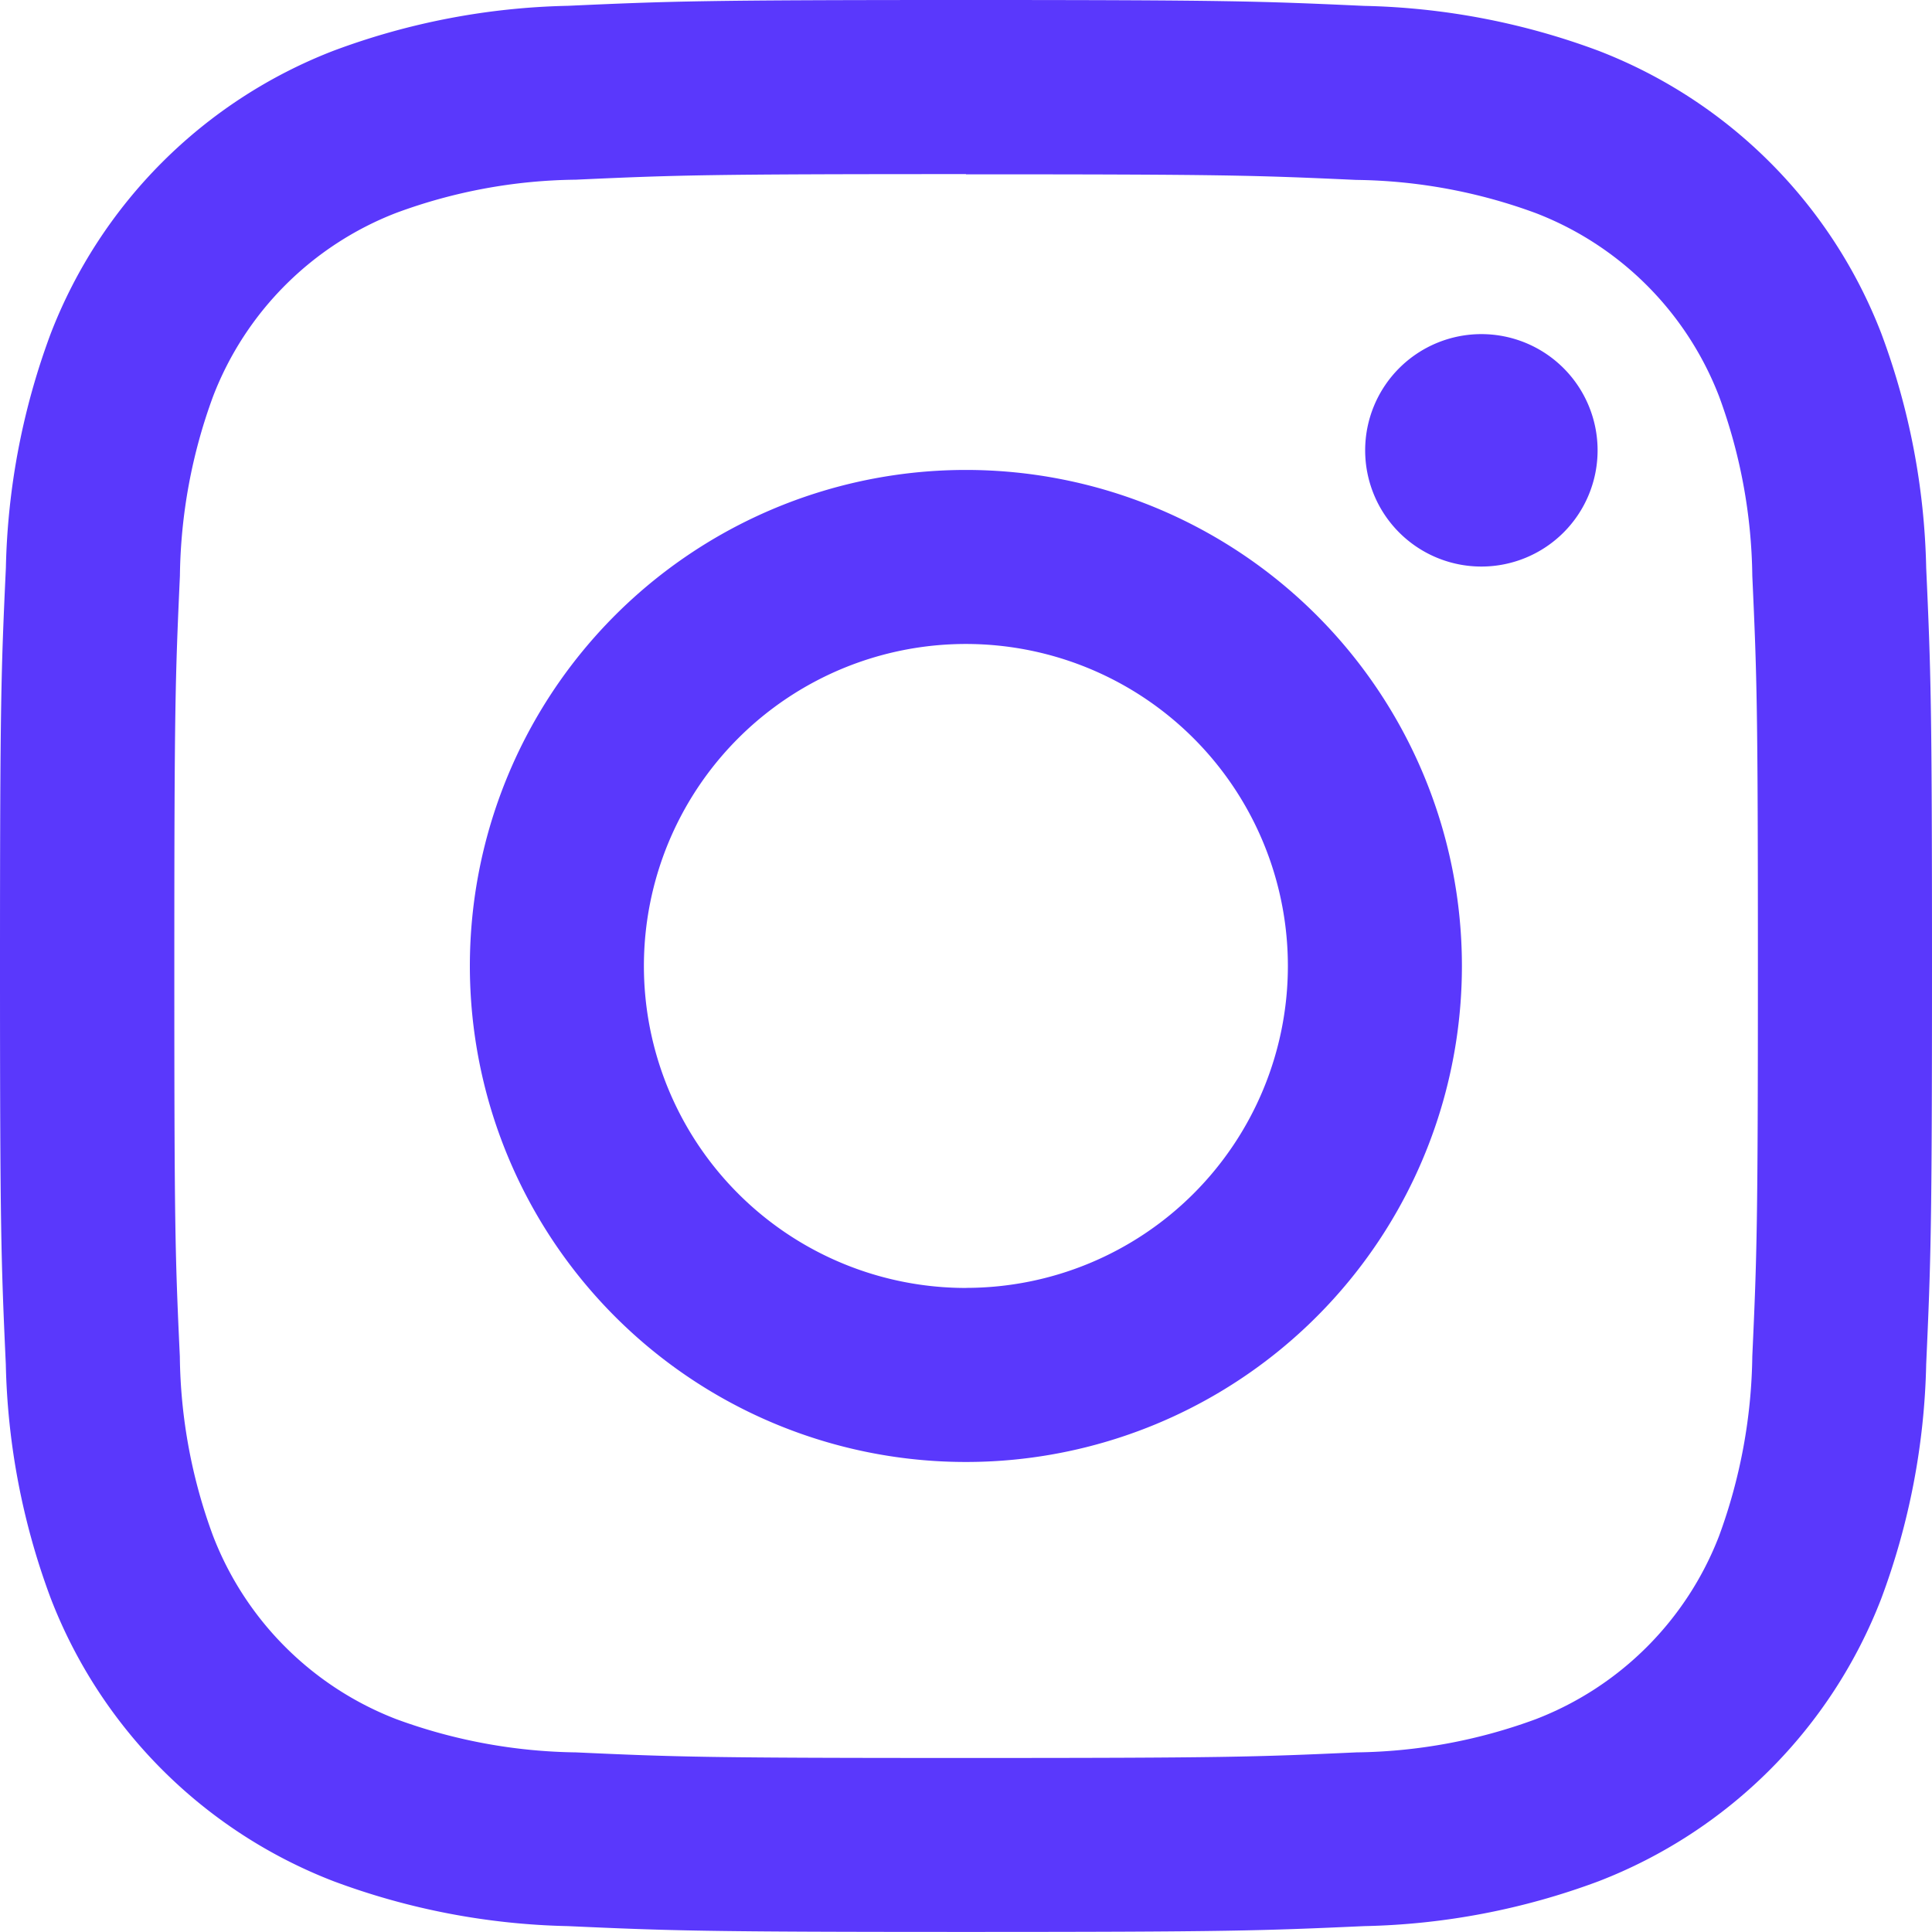 <svg xmlns="http://www.w3.org/2000/svg" width="26.599" height="26.598" viewBox="0 0 26.599 26.598">
  <path id="instagram" d="M16.3,3c-3.612,0-4.064.016-5.483.08A9.787,9.787,0,0,0,7.588,3.7,6.8,6.8,0,0,0,3.7,7.588a9.805,9.805,0,0,0-.619,3.228C3.015,12.234,3,12.687,3,16.3s.015,4.064.08,5.483A9.787,9.787,0,0,0,3.7,25.009a6.794,6.794,0,0,0,3.89,3.89,9.805,9.805,0,0,0,3.228.619c1.419.064,1.872.08,5.483.08s4.064-.016,5.483-.08A9.787,9.787,0,0,0,25.01,28.9a6.794,6.794,0,0,0,3.89-3.89,9.805,9.805,0,0,0,.619-3.228c.064-1.419.08-1.872.08-5.483s-.016-4.064-.08-5.483A9.787,9.787,0,0,0,28.9,7.588,6.794,6.794,0,0,0,25.01,3.7a9.805,9.805,0,0,0-3.228-.619C20.362,3.016,19.91,3,16.3,3m0,2.4c3.551,0,3.971.013,5.373.077a7.388,7.388,0,0,1,2.471.457,4.4,4.4,0,0,1,2.524,2.524,7.38,7.38,0,0,1,.457,2.469c.064,1.4.077,1.822.077,5.374s-.013,3.971-.077,5.373a7.435,7.435,0,0,1-.457,2.471,4.4,4.4,0,0,1-2.524,2.524,7.38,7.38,0,0,1-2.469.457c-1.4.064-1.822.077-5.374.077s-3.973-.013-5.373-.077a7.435,7.435,0,0,1-2.471-.457,4.4,4.4,0,0,1-2.524-2.524,7.334,7.334,0,0,1-.457-2.469C5.41,20.269,5.4,19.851,5.4,16.3s.013-3.971.077-5.373a7.388,7.388,0,0,1,.457-2.471A4.4,4.4,0,0,1,8.455,5.931a7.334,7.334,0,0,1,2.469-.457c1.4-.064,1.822-.077,5.374-.077m0,15.335A4.433,4.433,0,1,1,20.731,16.3,4.432,4.432,0,0,1,16.3,20.731m0-11.261A6.829,6.829,0,1,0,23.127,16.3,6.829,6.829,0,0,0,16.3,9.47m8.695-.27a1.6,1.6,0,1,1-1.6-1.6,1.6,1.6,0,0,1,1.6,1.6" transform="translate(-3 -3)" fill="#5a38fc" fill-rule="evenodd"/>
</svg>
